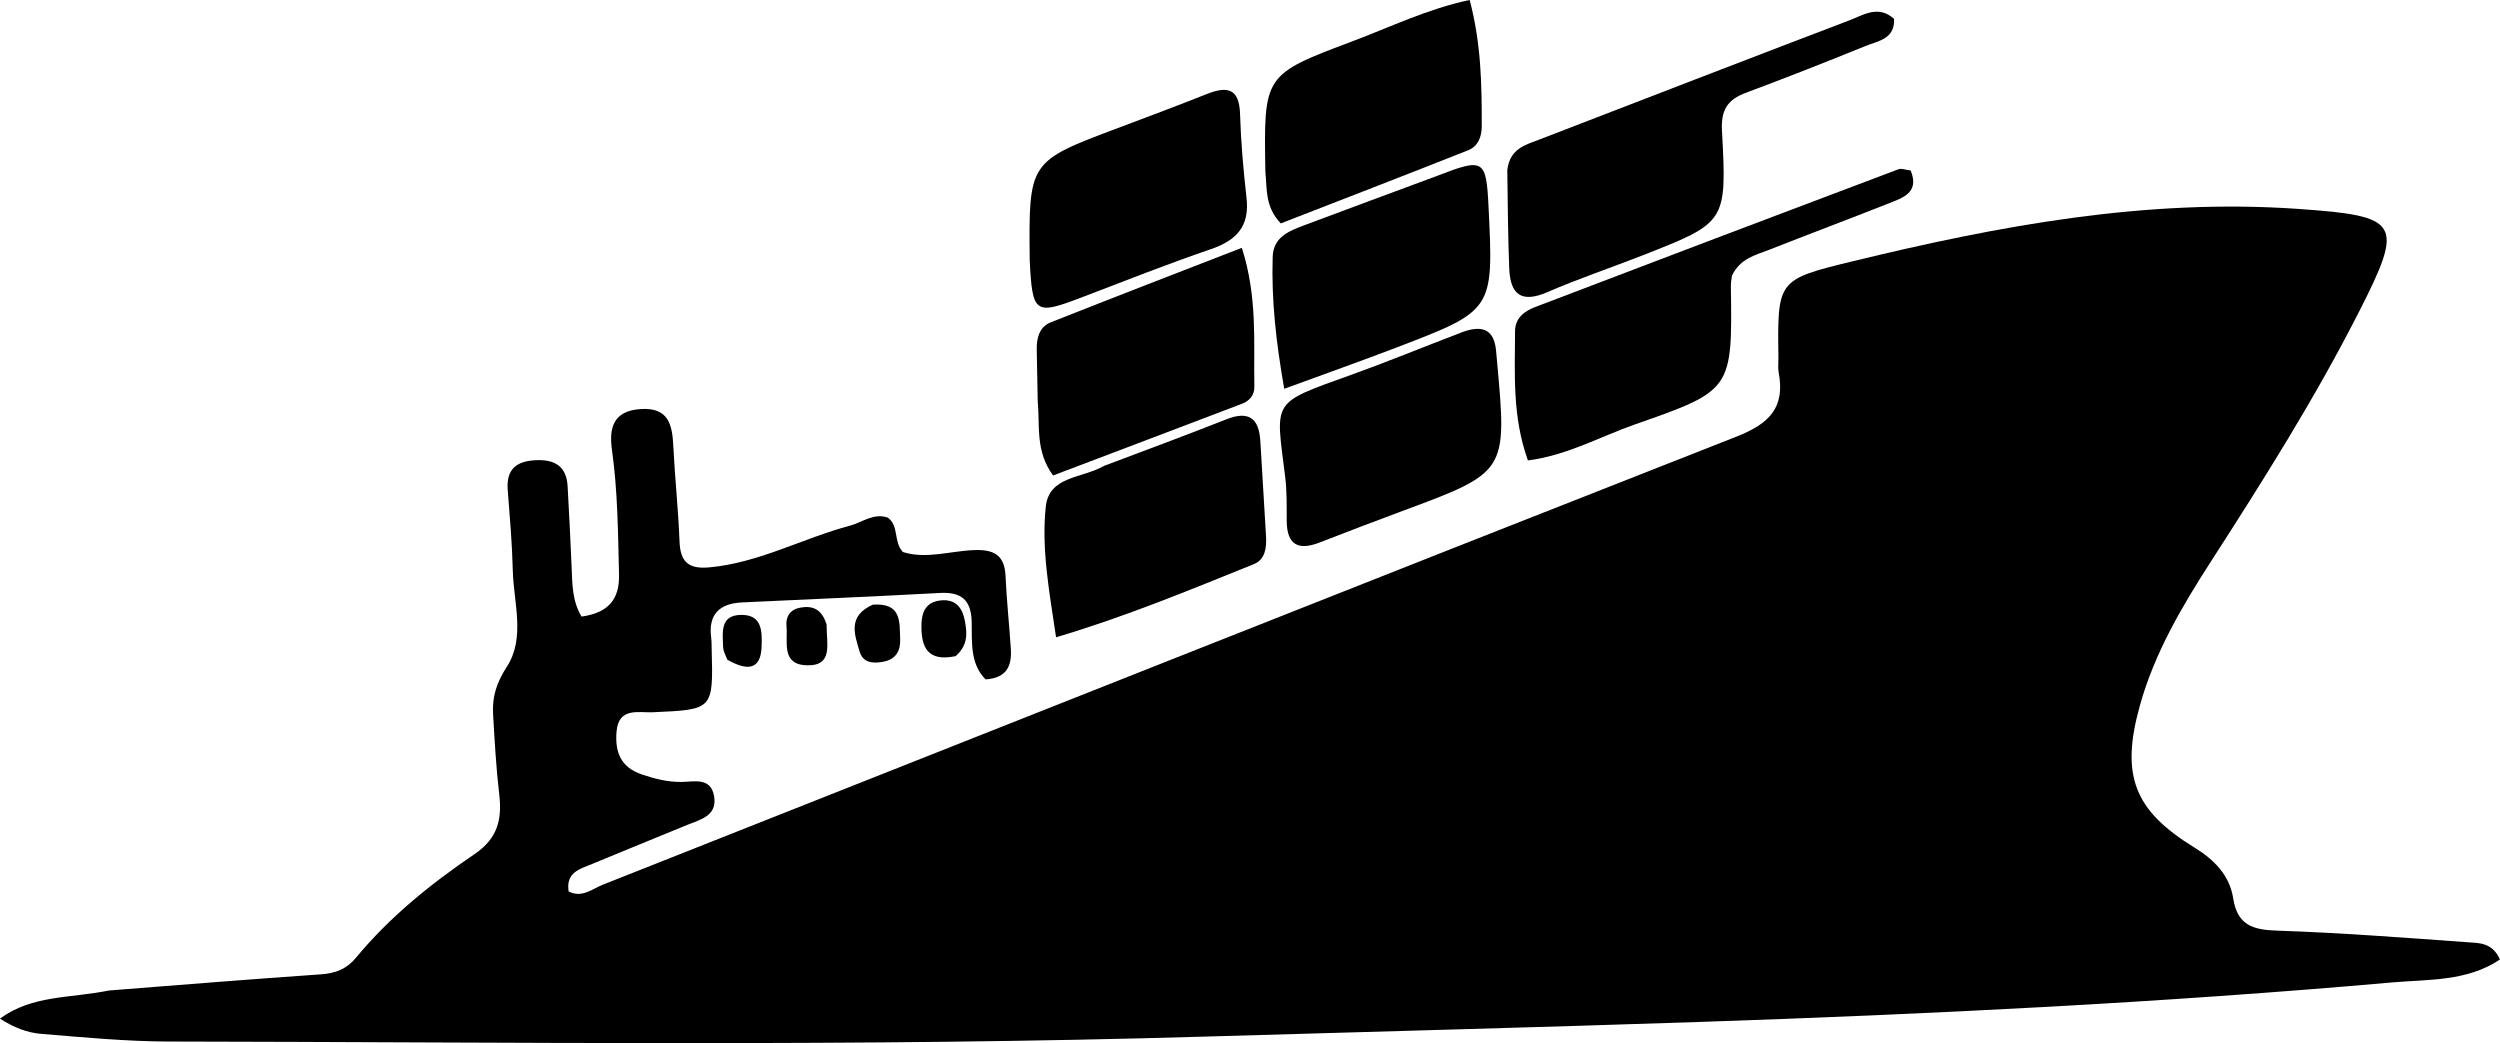 <svg xmlns="http://www.w3.org/2000/svg" xmlns:xlink="http://www.w3.org/1999/xlink" version="1.1" id="Layer_1" x="0px" y="0px" enable-background="new 0 0 496 496" xml:space="preserve" viewBox="80.59 180.38 340.3 141.99">
<path fill="#000000" opacity="1" stroke="none" d=" M95.431,315.206   C105.348,314.42 114.811,313.664 124.281,313.006   C126.231,312.871 127.762,312.3 129.042,310.751   C133.648,305.181 139.246,300.671 145.175,296.65   C148.321,294.516 148.949,291.95 148.549,288.541   C148.123,284.911 147.921,281.251 147.708,277.6   C147.572,275.259 148.165,273.321 149.566,271.162   C152.146,267.187 150.497,262.443 150.391,258.021   C150.303,254.366 149.983,250.715 149.701,247.067   C149.486,244.281 150.854,243.151 153.494,243.023   C156.08,242.899 157.703,243.817 157.854,246.578   C158.055,250.237 158.247,253.897 158.398,257.558   C158.493,259.857 158.467,262.168 159.75,264.308   C163.365,263.808 164.94,261.984 164.853,258.575   C164.71,252.916 164.682,247.258 163.891,241.632   C163.475,238.678 164.027,236.317 167.765,236.063   C171.586,235.803 172.099,238.154 172.243,241.119   C172.453,245.445 172.923,249.759 173.087,254.086   C173.192,256.878 174.322,257.868 177.134,257.611   C183.896,256.993 189.816,253.663 196.229,251.953   C197.95,251.494 199.5,250.169 201.439,250.835   C202.999,251.985 202.169,254.078 203.486,255.517   C206.611,256.524 209.894,255.39 213.172,255.259   C215.777,255.155 217.33,255.861 217.461,258.743   C217.611,262.068 217.972,265.383 218.185,268.705   C218.328,270.944 217.7,272.669 214.74,272.858   C212.62,270.705 212.908,267.784 212.856,265.071   C212.799,262.045 211.464,260.935 208.523,261.095   C199.548,261.582 190.566,261.955 181.588,262.383   C178.537,262.529 176.975,263.995 177.394,267.19   C177.458,267.684 177.449,268.188 177.462,268.688   C177.685,277.005 177.683,276.964 169.478,277.331   C167.487,277.42 164.787,276.614 164.513,279.974   C164.29,282.694 165.035,284.818 167.988,285.807   C169.754,286.399 171.467,286.838 173.335,286.818   C175.077,286.8 177.334,286.146 177.789,288.744   C178.258,291.423 175.98,291.919 174.13,292.67   C169.809,294.425 165.502,296.214 161.188,297.983   C159.509,298.671 157.582,299.136 157.995,301.722   C159.801,302.659 161.202,301.376 162.645,300.805   C214.077,280.464 265.473,260.028 316.955,239.814   C321.406,238.067 323.613,235.884 322.703,231.088   C322.581,230.443 322.679,229.758 322.67,229.091   C322.528,218.546 322.503,218.444 332.654,215.974   C352.622,211.116 372.723,207.361 393.454,208.819   C407.31,209.793 407.889,210.647 401.698,222.818   C395.722,234.567 388.7,245.704 381.569,256.768   C377.581,262.958 373.861,269.27 371.872,276.409   C369.218,285.932 371.063,290.688 379.298,295.748   C382,297.408 384.086,299.531 384.574,302.667   C385.138,306.29 387.208,306.945 390.502,307.056   C399.148,307.349 407.784,308.009 416.416,308.634   C417.975,308.747 419.847,308.634 420.882,310.988   C416.402,314.005 411.09,313.677 406.18,314.111   C374.834,316.877 343.418,318.425 311.964,319.486   C289.498,320.244 267.03,320.815 244.563,321.482   C197.579,322.877 150.597,322.233 103.613,322.153   C97.797,322.143 91.976,321.584 86.172,321.107   C84.291,320.952 82.456,320.245 80.587,319.035   C84.984,315.8 90.185,316.277 95.431,315.206  z"/>
<path fill="#000000" opacity="1" stroke="none" d=" M316.346,217.884   C316.233,218.618 316.19,218.951 316.195,219.283   C316.393,233.408 316.431,233.513 303.227,238.12   C298.439,239.791 293.899,242.376 288.571,243.053   C286.419,237.066 286.802,231.235 286.818,225.45   C286.822,223.689 288.103,222.727 289.52,222.186   C306.002,215.889 322.503,209.642 339.012,203.416   C339.412,203.265 339.96,203.503 340.671,203.588   C341.902,206.601 339.614,207.297 337.678,208.064   C332.263,210.21 326.807,212.249 321.389,214.387   C319.563,215.107 317.508,215.526 316.346,217.884  z"/>
<path fill="#000000" opacity="1" stroke="none" d=" M285.764,203.536   C286.114,200.618 288.175,200.128 290.019,199.416   C304.124,193.976 318.224,188.523 332.35,183.14   C334.252,182.415 336.267,181.027 338.409,182.946   C338.545,185.72 336.208,185.955 334.505,186.648   C329.124,188.837 323.715,190.966 318.272,192.996   C315.741,193.94 314.828,195.326 314.986,198.214   C315.665,210.656 315.552,210.675 304.21,215.127   C299.882,216.826 295.462,218.303 291.202,220.153   C287.65,221.694 286.167,220.426 286.028,216.931   C285.857,212.616 285.824,208.295 285.764,203.536  z"/>
<path fill="#000000" opacity="1" stroke="none" d=" M276.23,204.313   C282.572,201.848 282.893,202.06 283.211,208.531   C283.903,222.598 283.911,222.62 270.773,227.65   C265.868,229.528 260.914,231.279 255.4,233.302   C254.264,226.835 253.645,221.124 253.829,215.333   C253.914,212.649 256.06,211.82 258.1,211.051   C264.015,208.821 269.954,206.653 276.23,204.313  z"/>
<path fill="#000000" opacity="1" stroke="none" d=" M279.742,225.549   C282.605,224.538 283.95,225.441 284.227,228.026   C284.28,228.521 284.316,229.017 284.361,229.513   C285.748,244.656 285.746,244.649 271.389,249.972   C267.658,251.355 263.941,252.778 260.233,254.221   C257.338,255.347 255.761,254.581 255.74,251.295   C255.727,249.305 255.775,247.297 255.534,245.329   C254.235,234.736 253.467,235.374 264.509,231.404   C269.501,229.609 274.411,227.585 279.742,225.549  z"/>
<path fill="#000000" opacity="1" stroke="none" d=" M230.878,243.791   C236.681,241.605 242.134,239.587 247.54,237.451   C250.553,236.26 251.956,237.301 252.145,240.383   C252.408,244.693 252.669,249.002 252.918,253.312   C253.008,254.87 252.858,256.528 251.26,257.172   C242.552,260.681 233.875,264.296 224.341,267.128   C223.414,260.84 222.335,255.132 222.939,249.369   C223.381,245.152 227.823,245.539 230.878,243.791  z"/>
<path fill="#000000" opacity="1" stroke="none" d=" M221.844,234.937   C221.791,232.309 221.751,230.154 221.711,227.999   C221.682,226.409 222.048,224.88 223.62,224.256   C232.173,220.862 240.762,217.559 249.628,214.112   C251.782,220.84 251.224,226.978 251.333,233.048   C251.353,234.135 250.683,234.944 249.684,235.325   C241.076,238.611 232.457,241.869 223.932,245.102   C221.494,241.732 222.166,238.476 221.844,234.937  z"/>
<path fill="#000000" opacity="1" stroke="none" d=" M220.754,215.804   C220.617,202.364 220.619,202.37 232.709,197.828   C236.759,196.307 240.811,194.787 244.831,193.191   C247.597,192.093 249.278,192.341 249.385,195.894   C249.501,199.711 249.84,203.53 250.269,207.328   C250.702,211.163 248.928,213.096 245.429,214.291   C239.45,216.331 233.573,218.671 227.667,220.921   C221.461,223.285 221.11,223.062 220.754,215.804  z"/>
<path fill="#000000" opacity="1" stroke="none" d=" M252.832,203.708   C252.61,190.591 252.593,190.543 264.668,186.007   C269.862,184.056 274.907,181.591 280.642,180.376   C282.219,186.354 282.294,191.946 282.286,197.547   C282.284,198.979 281.802,200.289 280.455,200.824   C271.891,204.222 263.294,207.536 254.929,210.791   C252.784,208.51 253.074,206.269 252.832,203.708  z"/>
<path fill="#000000" opacity="1" stroke="none" d=" M199.393,262.687   C203.341,262.413 203.018,265.04 203.12,267.294   C203.195,268.93 202.591,270.133 200.781,270.463   C199.356,270.723 198.049,270.602 197.592,269.044   C196.916,266.736 195.928,264.248 199.393,262.687  z"/>
<path fill="#000000" opacity="1" stroke="none" d=" M210.664,269.695   C206.834,270.497 206.005,268.454 206.013,265.6   C206.018,263.805 206.526,262.338 208.621,262.109   C210.692,261.884 211.611,263.138 211.935,264.922   C212.228,266.537 212.397,268.19 210.664,269.695  z"/>
<path fill="#000000" opacity="1" stroke="none" d=" M193.109,265.404   C193.077,267.99 194.084,271.046 190.406,270.94   C186.886,270.838 187.85,267.742 187.646,265.6   C187.523,264.303 188.143,263.349 189.511,263.094   C191.177,262.783 192.452,263.264 193.109,265.404  z"/>
<path fill="#000000" opacity="1" stroke="none" d=" M179.606,270.189   C179.249,269.381 179.026,268.907 179.016,268.428   C178.975,266.477 178.542,264.087 181.529,264.079   C184.418,264.071 184.323,266.496 184.257,268.42   C184.145,271.699 182.185,271.648 179.606,270.189  z"/>
</svg>